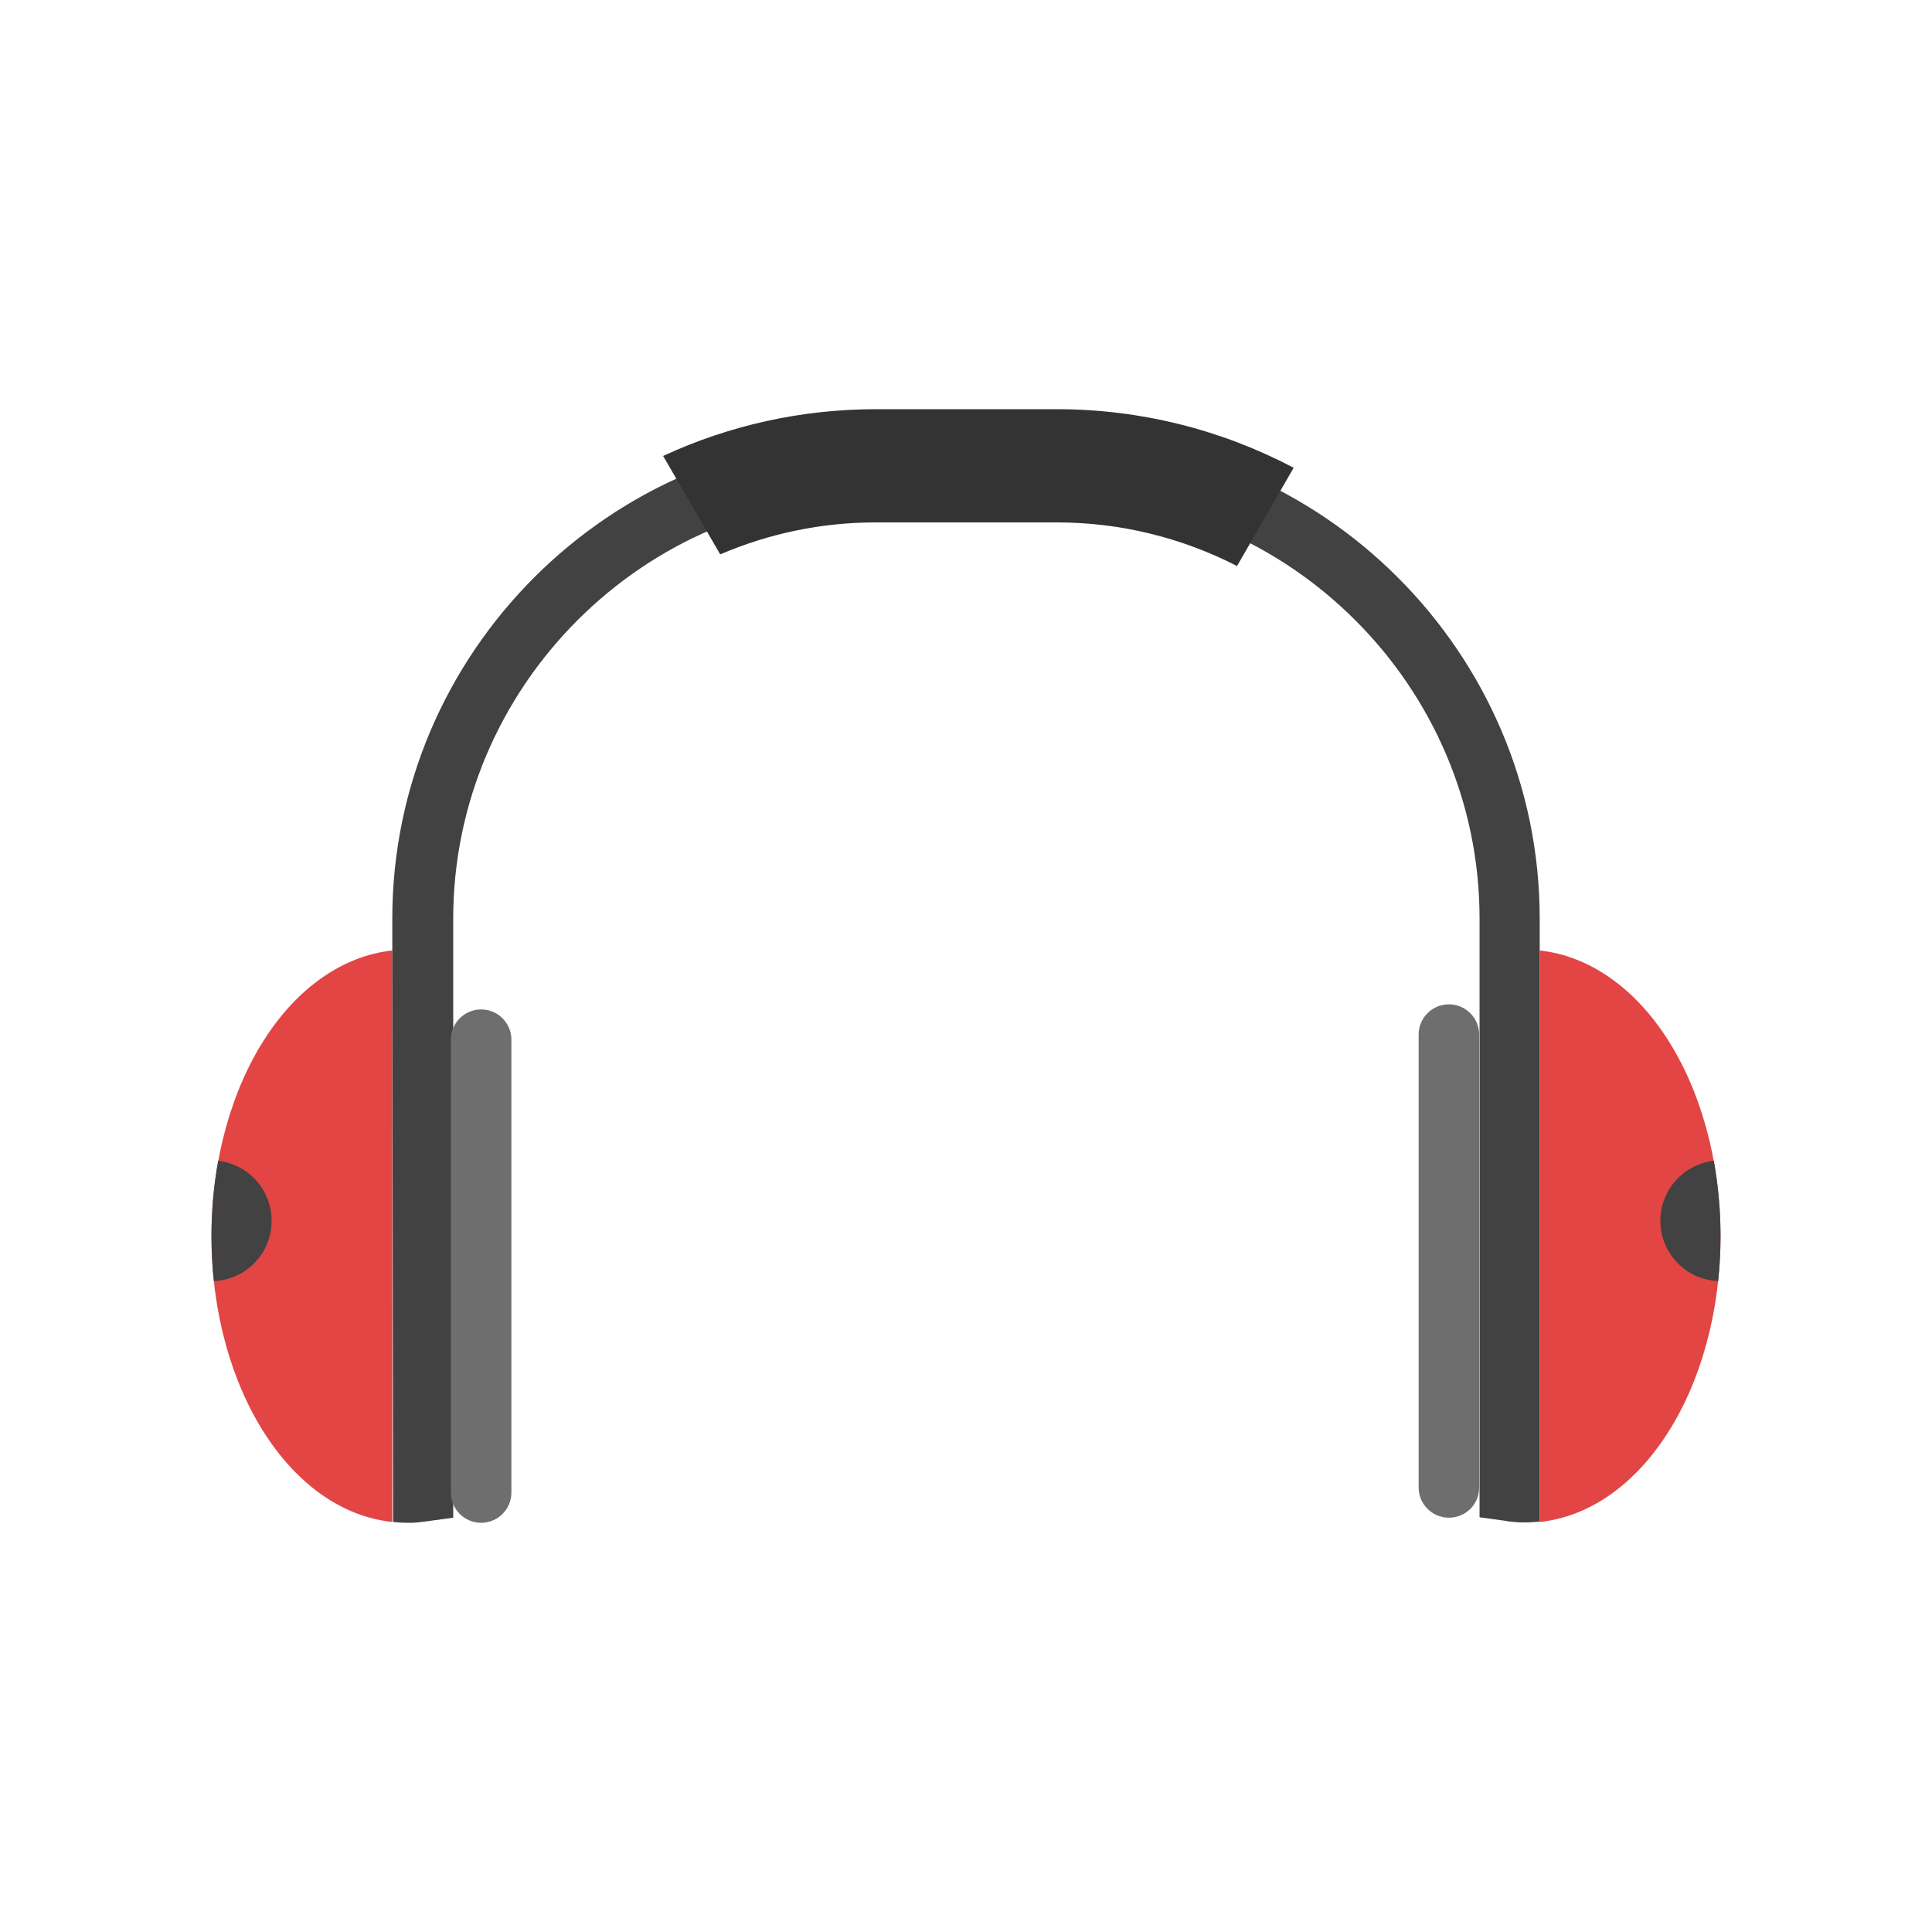 <?xml version="1.0" standalone="no"?><!DOCTYPE svg PUBLIC "-//W3C//DTD SVG 1.1//EN" "http://www.w3.org/Graphics/SVG/1.1/DTD/svg11.dtd"><svg t="1569483366627" class="icon" viewBox="0 0 1024 1024" version="1.1" xmlns="http://www.w3.org/2000/svg" p-id="3602" xmlns:xlink="http://www.w3.org/1999/xlink" width="200" height="200"><defs><style type="text/css"></style></defs><path d="M207.925 806.699c-26.876-2.917-50.419-20.209-67.503-46.669-17.501-27.084-28.334-64.169-28.334-104.796 0-40.627 10.834-77.711 28.334-104.796 17.084-26.459 40.835-43.752 67.503-46.669v302.929z" fill="#E34544" p-id="3603"></path><path d="M207.925 503.354v-16.459c0-70.42 28.751-134.38 75.211-180.841 46.46-46.46 110.421-75.211 180.841-75.211h96.046c70.42 0 134.38 28.751 180.841 75.211 46.46 46.46 75.211 110.421 75.211 180.841v319.596c-2.708 0.208-5.209 0.417-7.917 0.417-1.458 0-3.333 0-5.209-0.208-1.667-0.208-3.333-0.208-5-0.625l-13.751-1.875V486.895c0-61.669-25.209-117.505-65.836-158.131-40.627-40.627-96.671-65.836-158.131-65.836h-96.046c-61.669 0-117.505 25.209-158.131 65.836-40.627 40.627-65.836 96.671-65.836 158.131V804.408l-13.751 1.875c-1.875 0.208-3.542 0.417-5 0.625-1.875 0.208-3.542 0.208-5.209 0.208-2.708 0-5.417-0.208-7.917-0.417l-0.417-303.346z" fill="#424242" p-id="3604"></path><path d="M271.053 551.064c0-8.75-7.084-16.042-16.042-16.042-8.75 0-16.042 7.084-16.042 16.042v240.01c0 8.75 7.084 16.042 16.042 16.042 8.75 0 16.042-7.084 16.042-16.042V551.064zM783.99 548.356c0-8.75-7.084-16.042-16.042-16.042-8.75 0-16.042 7.084-16.042 16.042v240.01c0 8.75 7.084 16.042 16.042 16.042s16.042-7.084 16.042-16.042V548.356z" fill="#6E6E6E" p-id="3605"></path><path d="M816.075 806.699c26.876-2.917 50.419-20.209 67.503-46.669 17.501-27.084 28.334-64.169 28.334-104.796 0-40.627-10.834-77.711-28.334-104.796-17.084-26.459-40.835-43.752-67.503-46.669v302.929z" fill="#E34544" p-id="3606"></path><path d="M910.662 678.986c0.833-7.917 1.25-15.834 1.25-23.959 0-13.751-1.25-27.084-3.542-39.793-16.042 1.875-28.334 15.417-28.334 31.876 0 17.084 13.542 31.251 30.626 31.876z" fill="#424242" p-id="3607"></path><path d="M351.473 241.677l0.417-0.208c34.793-16.042 72.92-24.584 112.296-24.584h96.046c44.168 0 87.087 10.834 125.422 31.043l-30.001 52.085c-29.168-15.001-61.878-23.126-95.421-23.126h-96.046c-28.751 0-56.461 5.834-82.295 16.876h-0.208l-30.21-52.085z" fill="#333333" p-id="3608"></path><path d="M113.338 678.986c-0.833-7.917-1.25-15.834-1.25-23.959 0-13.751 1.25-27.084 3.542-39.793 16.042 1.875 28.334 15.417 28.334 31.876 0 17.084-13.542 31.251-30.626 31.876z" fill="#424242" p-id="3609"></path></svg>